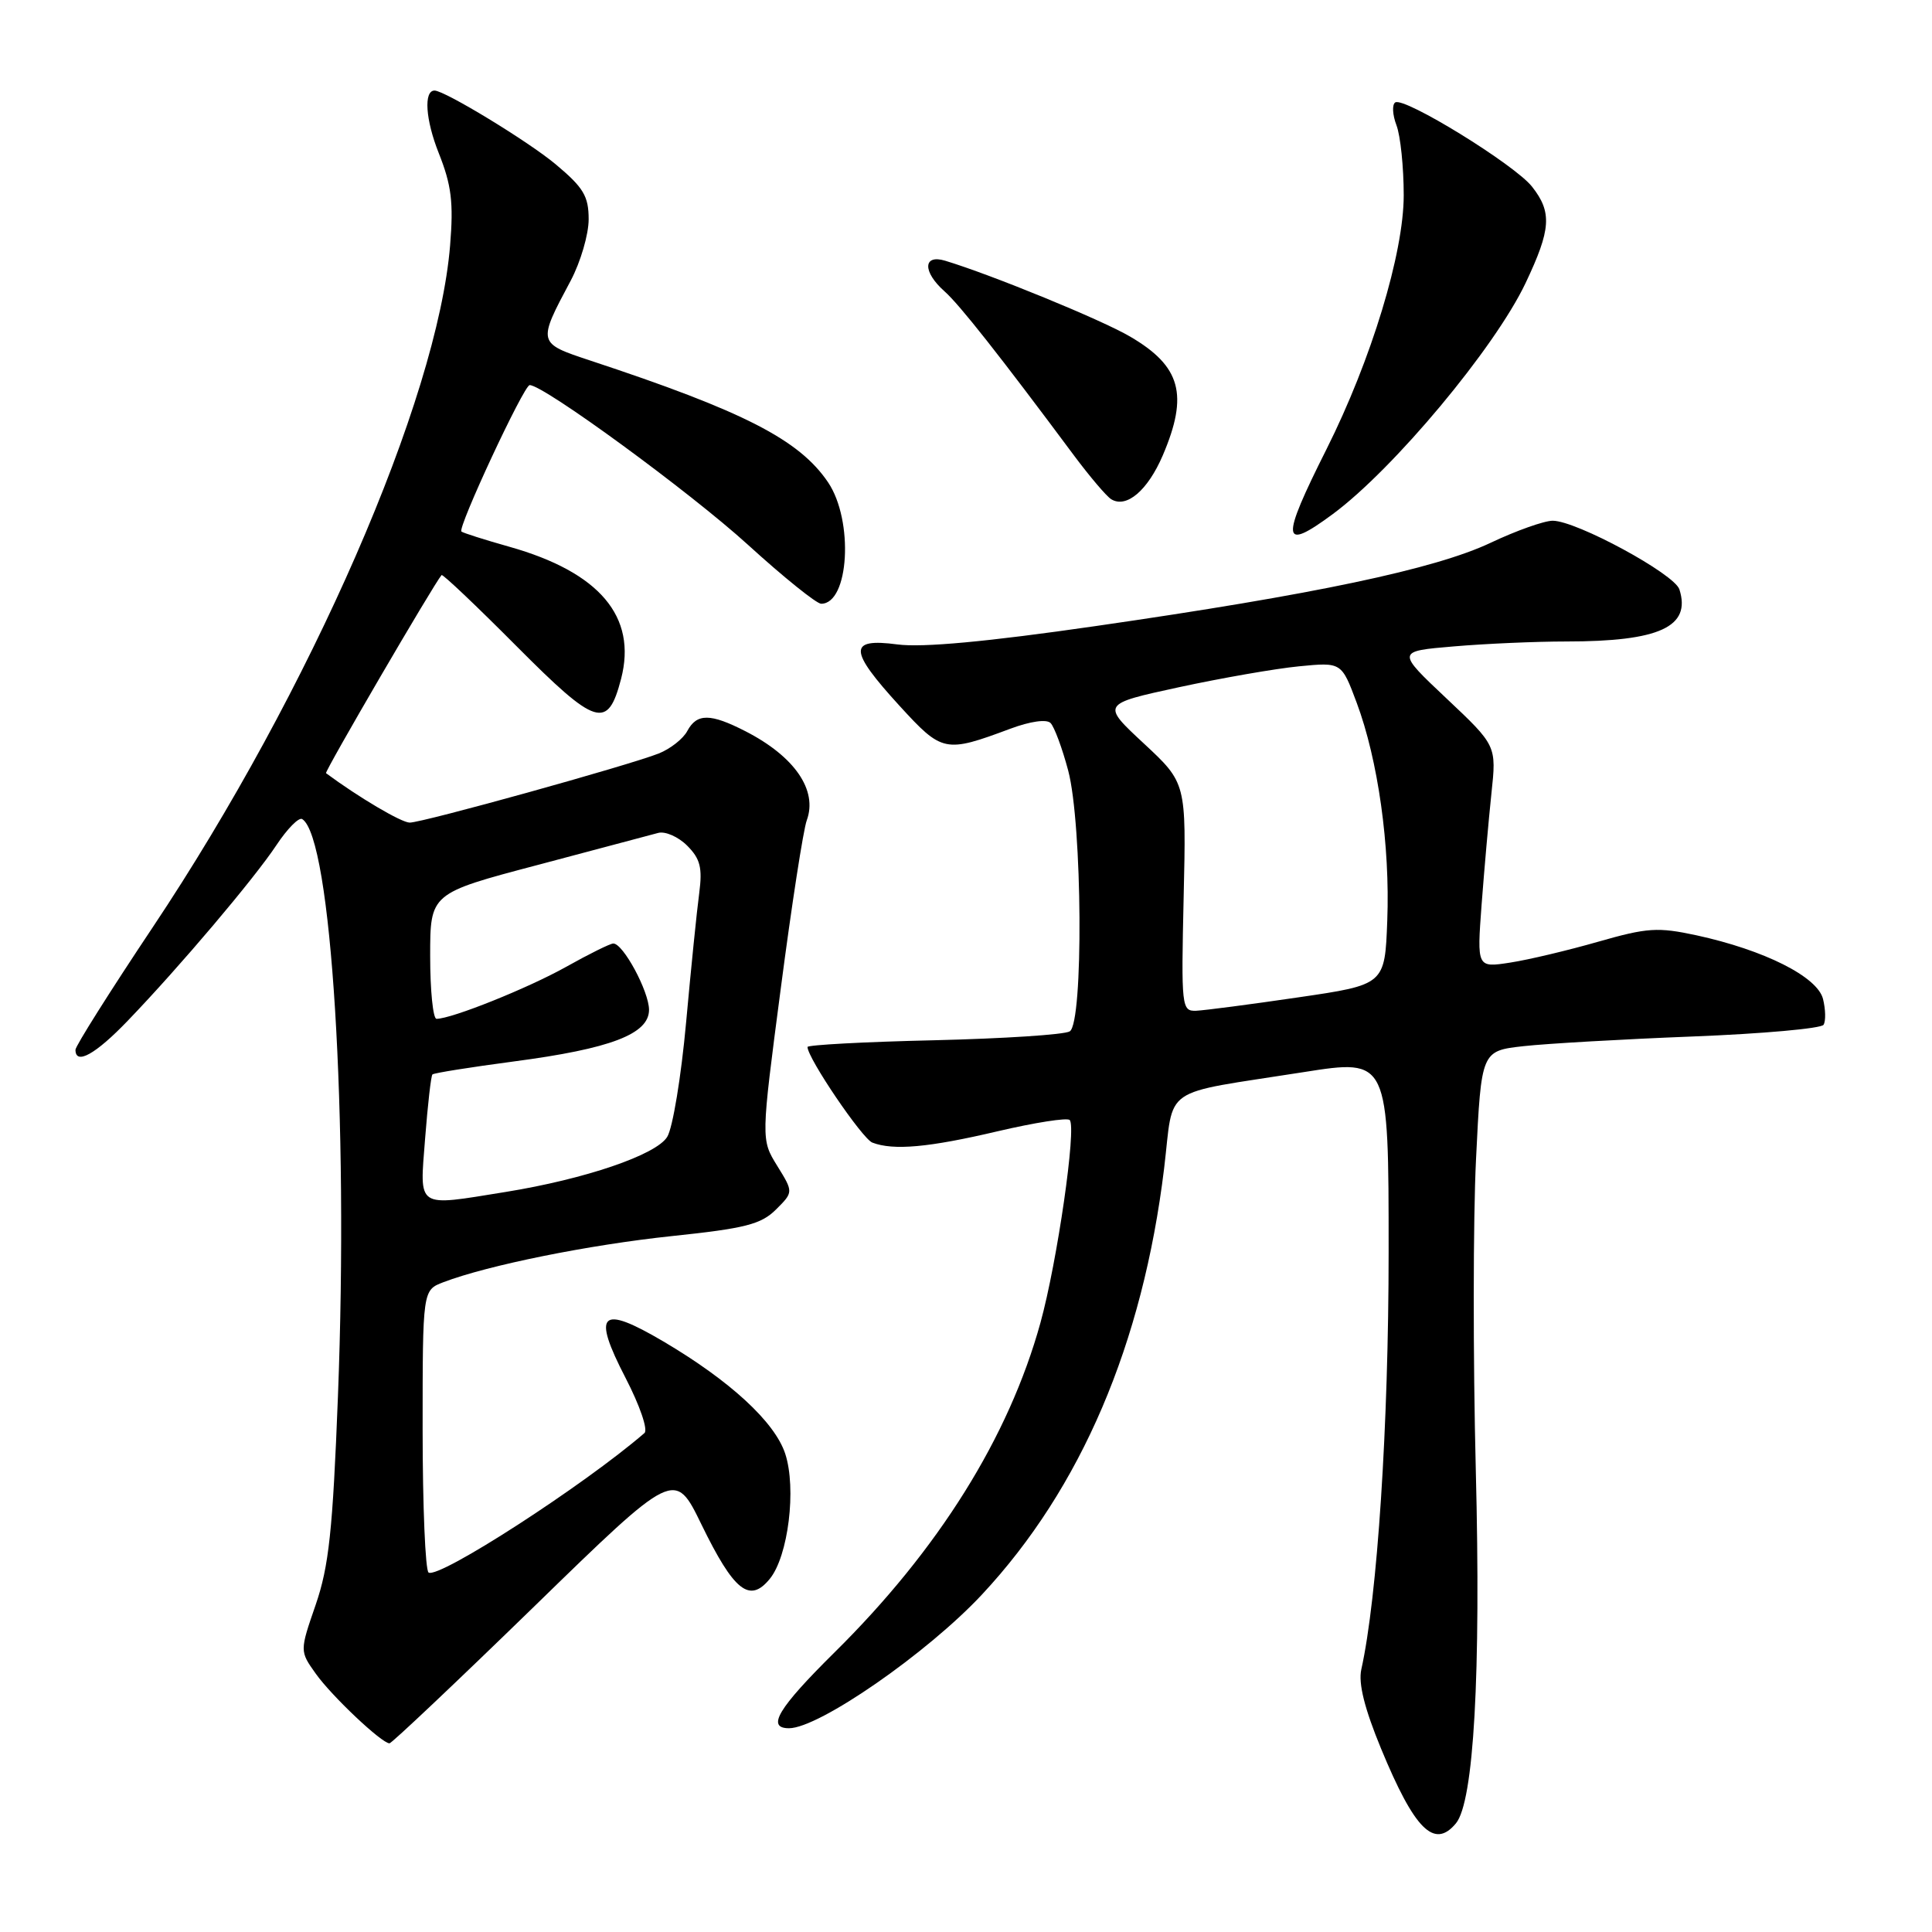 <?xml version="1.0" encoding="UTF-8" standalone="no"?>
<!DOCTYPE svg PUBLIC "-//W3C//DTD SVG 1.1//EN" "http://www.w3.org/Graphics/SVG/1.1/DTD/svg11.dtd" >
<svg xmlns="http://www.w3.org/2000/svg" xmlns:xlink="http://www.w3.org/1999/xlink" version="1.1" viewBox="0 0 256 256">
 <g >
 <path fill="currentColor"
d=" M 192.92 241.60 C 195.29 238.74 196.24 221.86 195.55 194.75 C 195.18 180.04 195.19 161.53 195.58 153.62 C 196.28 139.25 196.28 139.25 201.89 138.62 C 204.97 138.28 215.05 137.70 224.29 137.34 C 233.52 136.98 241.33 136.28 241.63 135.79 C 241.94 135.29 241.90 133.75 241.56 132.37 C 240.82 129.42 233.79 125.89 224.78 123.93 C 219.66 122.83 218.28 122.92 211.78 124.78 C 207.77 125.93 202.52 127.18 200.10 127.55 C 195.70 128.23 195.70 128.23 196.32 119.86 C 196.67 115.26 197.25 108.64 197.62 105.15 C 198.30 98.80 198.30 98.80 191.66 92.54 C 185.03 86.29 185.03 86.29 192.66 85.65 C 196.87 85.29 203.55 85.00 207.53 85.00 C 219.89 85.00 224.11 83.06 222.53 78.10 C 221.88 76.05 208.88 69.00 205.74 69.00 C 204.62 69.00 200.92 70.31 197.52 71.92 C 190.14 75.41 174.14 78.78 145.16 82.96 C 130.76 85.04 122.22 85.83 118.91 85.39 C 112.38 84.53 112.43 86.12 119.18 93.51 C 124.86 99.72 125.21 99.79 133.90 96.55 C 136.51 95.58 138.67 95.27 139.20 95.80 C 139.70 96.30 140.75 99.13 141.54 102.10 C 143.42 109.17 143.58 135.52 141.75 136.66 C 141.06 137.10 132.96 137.62 123.75 137.84 C 114.54 138.05 107.00 138.46 107.00 138.73 C 107.00 140.20 114.25 150.88 115.59 151.40 C 118.38 152.47 123.06 152.05 132.19 149.90 C 137.11 148.75 141.41 148.07 141.74 148.41 C 142.67 149.34 140.09 167.22 137.86 175.29 C 133.67 190.44 124.36 205.34 110.56 218.97 C 103.10 226.35 101.51 229.00 104.55 229.00 C 108.51 229.00 122.90 219.03 130.13 211.27 C 143.25 197.20 151.42 178.08 154.25 154.83 C 155.60 143.65 153.52 145.09 172.75 142.06 C 184.00 140.29 184.00 140.29 184.00 165.90 C 184.00 188.85 182.51 211.65 180.38 221.21 C 179.97 223.06 180.81 226.40 183.00 231.71 C 187.44 242.46 190.05 245.06 192.92 241.60 Z  M 70.78 212.87 C 89.41 194.73 89.41 194.73 92.95 202.01 C 97.25 210.83 99.32 212.48 101.99 209.22 C 104.45 206.23 105.56 197.22 104.04 192.61 C 102.65 188.41 96.73 182.96 87.92 177.76 C 79.54 172.82 78.40 173.91 82.90 182.60 C 84.78 186.24 85.89 189.46 85.39 189.89 C 77.38 196.81 58.17 209.23 56.79 208.37 C 56.36 208.10 56.00 199.57 56.00 189.42 C 56.00 170.95 56.00 170.95 58.75 169.90 C 64.68 167.64 78.04 164.95 89.00 163.79 C 98.75 162.77 100.85 162.23 102.82 160.27 C 105.14 157.96 105.14 157.96 102.98 154.47 C 100.83 150.99 100.83 150.99 103.46 130.95 C 104.90 119.92 106.45 109.91 106.90 108.70 C 108.37 104.71 105.30 100.24 98.79 96.90 C 94.13 94.51 92.34 94.50 91.07 96.86 C 90.53 97.89 88.82 99.23 87.29 99.84 C 83.33 101.41 56.01 109.00 54.29 109.00 C 53.19 109.00 47.52 105.65 43.20 102.45 C 42.96 102.28 57.46 77.42 58.51 76.20 C 58.65 76.03 63.13 80.28 68.46 85.64 C 79.04 96.27 80.53 96.73 82.30 89.94 C 84.43 81.71 79.44 75.82 67.50 72.45 C 64.20 71.52 61.34 70.61 61.14 70.43 C 60.60 69.95 69.40 51.07 70.18 51.03 C 71.95 50.95 91.42 65.19 99.10 72.18 C 103.82 76.48 108.20 80.00 108.81 80.00 C 112.52 80.00 113.14 68.99 109.73 63.92 C 105.91 58.26 98.54 54.49 78.23 47.78 C 71.20 45.45 71.20 45.48 75.63 37.17 C 76.93 34.71 78.00 31.06 78.00 29.06 C 78.00 25.99 77.32 24.86 73.63 21.77 C 70.02 18.75 58.93 12.00 57.58 12.00 C 56.12 12.00 56.38 15.87 58.13 20.27 C 59.82 24.52 60.11 26.81 59.64 32.53 C 57.97 52.97 41.15 91.53 20.25 122.85 C 14.61 131.30 10.00 138.61 10.00 139.10 C 10.00 141.18 12.66 139.70 16.93 135.25 C 23.81 128.10 33.69 116.42 36.63 111.98 C 38.07 109.81 39.60 108.26 40.04 108.53 C 43.91 110.92 46.21 148.02 44.78 185.00 C 44.09 202.82 43.58 207.55 41.83 212.64 C 39.71 218.78 39.71 218.78 41.84 221.77 C 43.95 224.74 50.58 231.00 51.61 231.00 C 51.90 231.00 60.53 222.84 70.78 212.87 Z  M 176.60 68.12 C 184.66 62.16 198.07 46.10 202.15 37.50 C 205.52 30.39 205.68 28.13 203.00 24.73 C 200.71 21.82 186.10 12.82 184.88 13.57 C 184.44 13.85 184.51 15.21 185.04 16.60 C 185.57 17.99 186.00 22.16 186.00 25.87 C 186.00 33.56 181.70 47.69 175.78 59.50 C 169.64 71.72 169.78 73.16 176.60 68.12 Z  M 154.07 60.35 C 157.51 52.30 156.48 48.53 149.73 44.59 C 145.99 42.39 131.40 36.41 125.25 34.55 C 122.29 33.65 122.23 36.01 125.15 38.60 C 127.12 40.34 132.46 47.11 142.30 60.34 C 144.39 63.14 146.61 65.76 147.24 66.15 C 149.26 67.39 152.07 65.00 154.07 60.35 Z  M 156.84 118.88 C 157.19 103.75 157.19 103.75 151.57 98.52 C 145.94 93.29 145.94 93.29 156.22 91.06 C 161.87 89.84 169.03 88.59 172.13 88.29 C 177.76 87.74 177.76 87.74 179.77 93.12 C 182.60 100.70 184.20 112.06 183.82 121.99 C 183.50 130.48 183.50 130.48 172.00 132.16 C 165.68 133.09 159.60 133.88 158.50 133.93 C 156.57 134.00 156.51 133.47 156.84 118.88 Z  M 56.33 150.85 C 56.68 146.37 57.11 142.55 57.30 142.37 C 57.49 142.18 62.33 141.41 68.07 140.65 C 80.92 138.96 86.00 137.02 86.00 133.80 C 85.99 131.36 82.56 124.99 81.26 125.02 C 80.84 125.03 78.03 126.42 75.00 128.12 C 69.94 130.95 59.84 135.00 57.84 135.00 C 57.38 135.00 57.00 131.26 57.00 126.69 C 57.00 118.37 57.00 118.37 71.25 114.61 C 79.09 112.53 86.26 110.63 87.20 110.37 C 88.13 110.11 89.87 110.87 91.05 112.05 C 92.79 113.79 93.09 114.98 92.65 118.35 C 92.34 120.63 91.56 128.35 90.91 135.50 C 90.26 142.65 89.14 149.46 88.41 150.64 C 86.95 153.03 77.52 156.24 67.00 157.94 C 55.01 159.87 55.61 160.26 56.33 150.85 Z "/>
</g>
</svg>